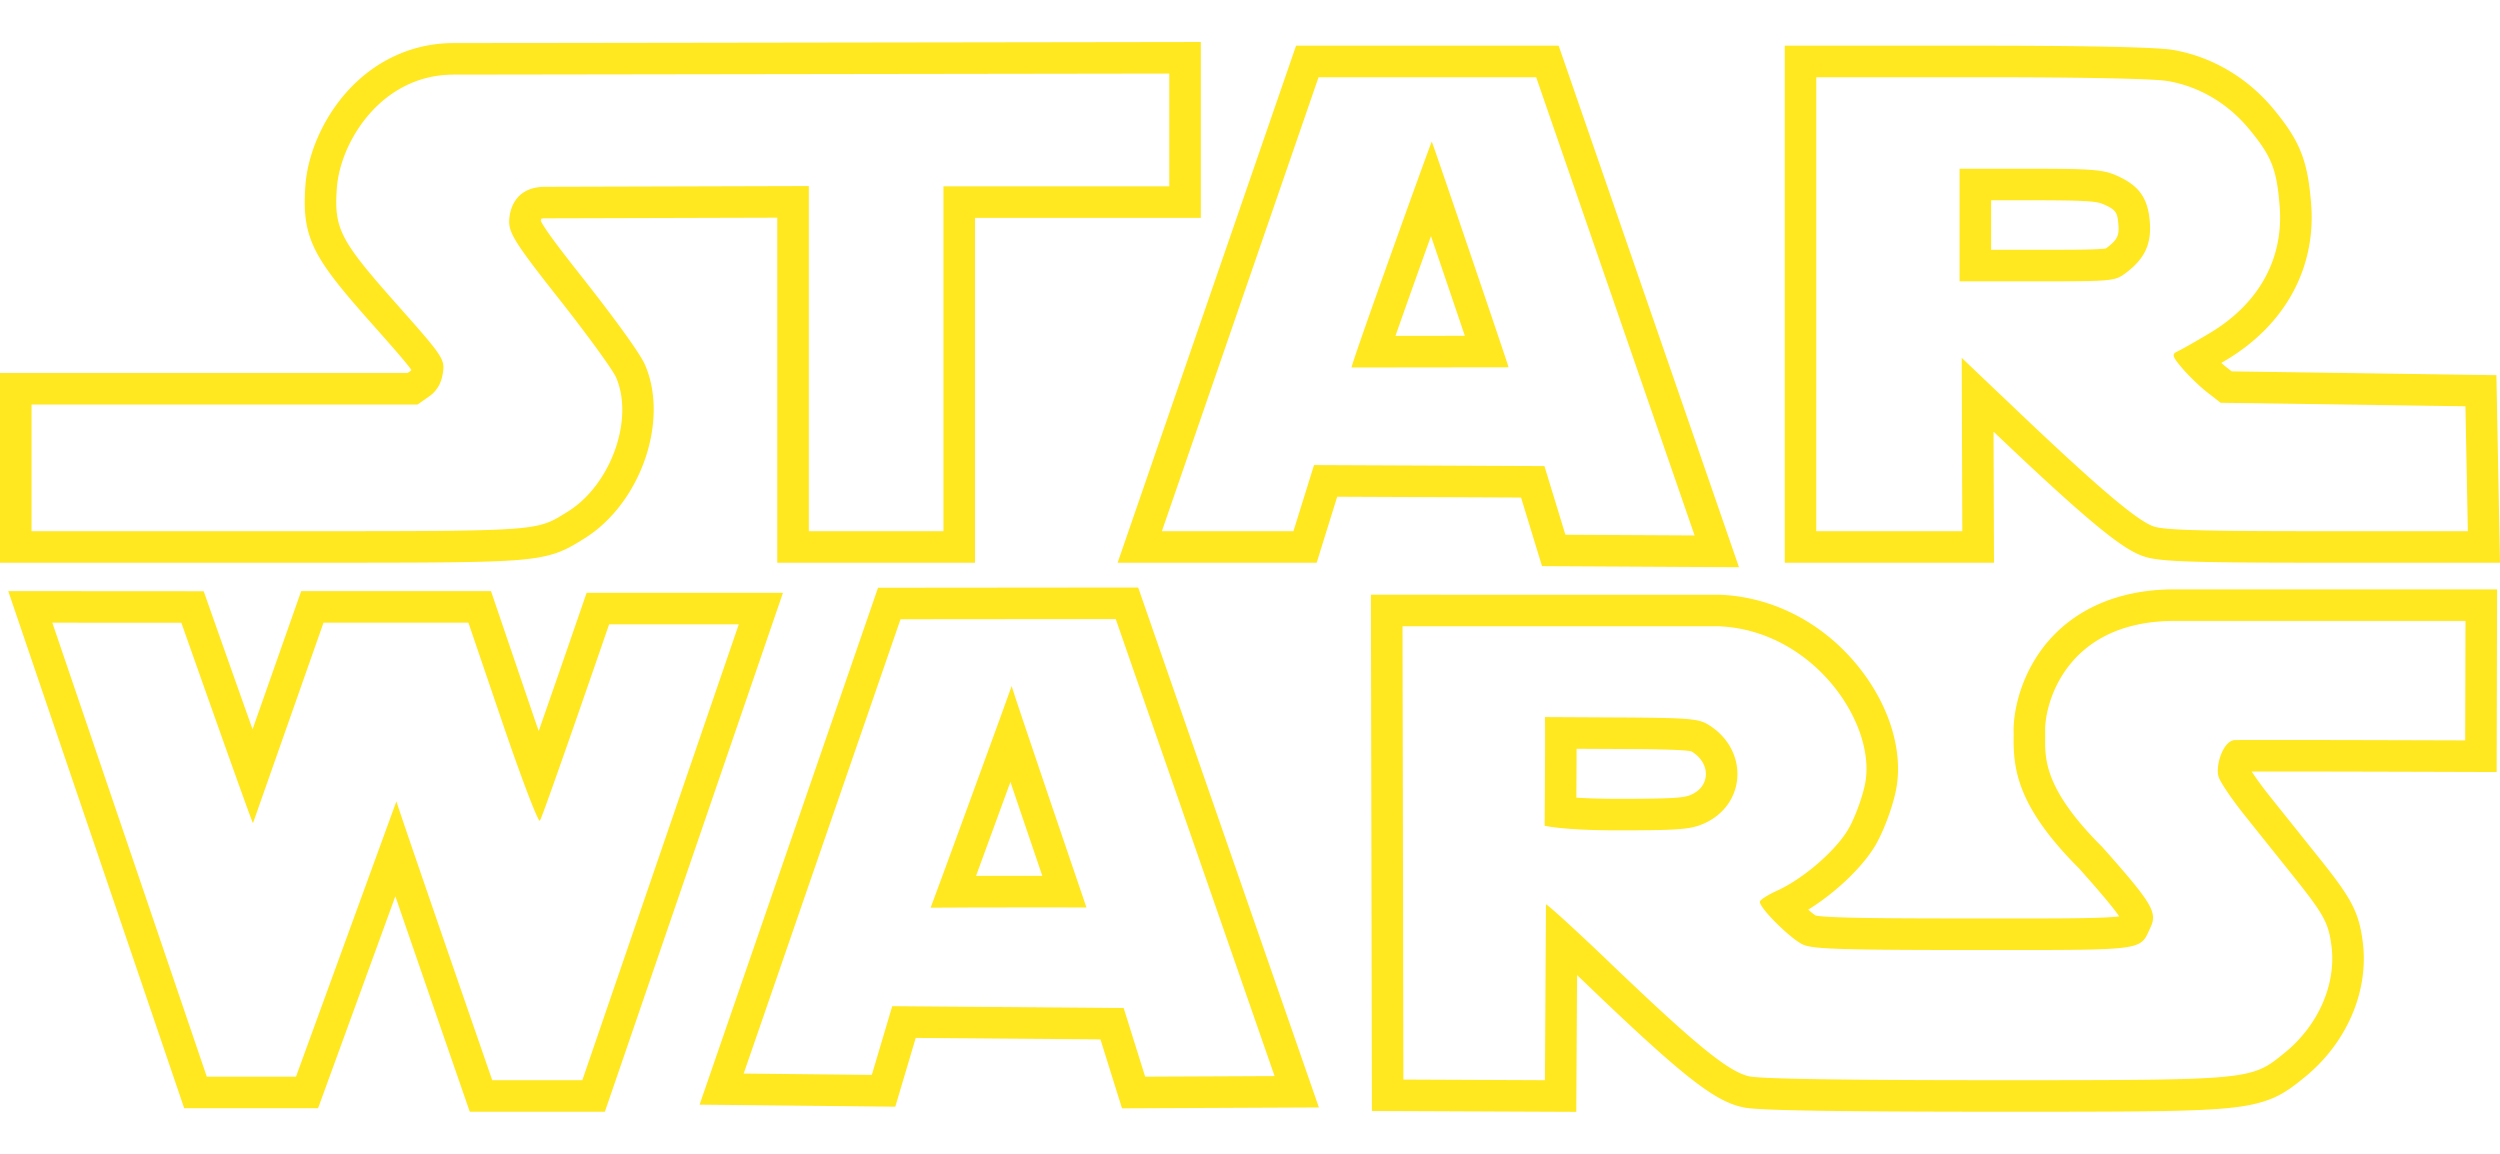 <svg
  xmlns="http://www.w3.org/2000/svg"
  id="Layer_1"
  width="130"
  height="60"
  x="0"
  y="0"
  version="1"
  viewBox="0 0 634.104 271.366"
  xmlSpace="preserve"
>
  <g id="Layer_2" transform="translate(-29.908 -73.916)">
    <g id="g7">
      <path
        id="path9"
        fill="#ffe81f"
        d="M148.718 221.207l8.67 25.461c4.691 13.768 8.879 24.779 9.425 24.779a.037.037 0 00.024-.01c.6-.53 17.57-49.811 17.57-49.811h32.89l-39.68 115.619h-22.86s-24.4-70.471-24.3-70.739l-25.47 69.851h-22.63l-39.18-115.15 32.73.021s17.929 50.821 18.168 50.821l.002-.002 17.89-50.841h36.751M32.003 213.2l3.601 10.584 39.18 115.149 1.845 5.424h33.957l1.918-5.26 17.685-48.5c1.524 4.434 3.171 9.213 4.818 13.988a34594.063 34594.063 0 0012.191 35.277l1.864 5.383h34.268l1.854-5.403 39.68-115.618 3.637-10.598H178.701l-1.858 5.396a6877.534 6877.534 0 01-10.296 29.676 722.652 722.652 0 01-1.587-4.611l-8.669-25.46-1.846-5.421h-48.143l-1.881 5.345-10.453 29.706a12756.22 12756.22 0 01-10.516-29.691l-1.882-5.334-5.657-.004-32.73-.021-11.18-.007z"
      ></path>
    </g>
    <g id="g11">
      <path
        id="path13"
        fill="#ffe81f"
        d="M655.258 220.758l-.075 30.305s-32.643-.109-49.239-.109c-5.521 0-9.266.013-9.444.045-2.86.521-4.681 6.602-3.87 9.271.399 1.35 3.391 5.76 6.63 9.81 3.229 4.051 8.54 10.681 11.78 14.729 8.319 10.381 9.46 12.43 10.229 18.391 1.25 9.681-3.329 20.16-11.829 27.07-8.518 6.93-8.145 6.979-71.383 6.979h-2.777c-38.46-.01-58.8-.329-61.761-.989-5.26-1.19-13.64-8.03-35.79-29.28-7.967-7.636-15.309-14.322-15.686-14.324-.01 0-.015.006-.015.016l-.261 44.579-35.899-.159-.221-114.98h80.061c24.13.871 40.46 24.91 37.21 40.24-.74 3.479-2.62 8.521-4.181 11.2-3.21 5.5-11.38 12.56-18.011 15.591-2.449 1.108-4.449 2.398-4.449 2.858 0 1.71 8.061 9.649 11.08 10.91 2.579 1.079 10.09 1.319 43.21 1.319l10.608.002c33.293 0 31.618-.24 34.19-5.741 1.801-3.83.431-6.12-12.239-20.39-16.051-15.971-14.37-23.621-14.48-29.271-.229-6.77 5.102-28.069 32.812-28.069l73.8-.003m-215.07 53.12c15.37 0 18.49-.239 21.761-1.66 11.04-4.8 11.63-18.979 1.04-25.271-2.319-1.381-5.3-1.609-21.96-1.7l-19.279-.101c.159.15-.061 27.57-.061 27.57s4.829 1.162 18.499 1.162m223.089-61.12h-81.821c-16.032 0-25.515 6.328-30.646 11.637-8.347 8.633-10.313 19.504-10.162 24.629.008.427.003.865-.002 1.322-.073 8.329 1.154 17.758 16.659 33.246 3.065 3.452 8.193 9.239 10.131 12.115-4.238.521-14.98.521-26.262.521h-4.792l-5.816-.002c-19.904 0-36.688-.057-40.128-.736-.481-.314-1.156-.854-1.898-1.498 6.877-4.235 13.83-10.799 17.104-16.412 1.987-3.413 4.178-9.243 5.098-13.568 2.04-9.625-1.325-21.236-9.001-31.068-8.956-11.471-21.985-18.334-35.746-18.83l-.145-.006H377.628l.016 8.017.221 114.979.016 7.949 7.949.035 35.899.159 7.988.035.047-7.988.155-26.706a641.46 641.46 0 012.269 2.165c24.227 23.24 32.359 29.679 39.562 31.308 1.979.441 5.253 1.172 63.523 1.188h2.779c31.546 0 47.38 0 56.799-.91 10.789-1.043 14.259-3.49 19.461-7.725l.173-.141c10.685-8.687 16.323-21.83 14.715-34.3-1.048-8.11-3.194-11.479-11.922-22.368l-2.594-3.24c-3.04-3.799-6.713-8.387-9.175-11.475-1.986-2.484-3.546-4.689-4.487-6.133 1.236-.003 2.841-.005 4.918-.005 16.395 0 48.887.108 49.213.11l8.008.026.02-8.008.075-30.306.021-8.016zm-233.538 52.828c.013-2.021.025-4.287.038-6.557.01-2 .019-4.004.022-5.84l11.187.058c6.429.035 16.103.088 17.989.623 2.407 1.461 3.75 3.72 3.604 6.06-.08 1.264-.682 3.588-3.821 4.951-1.75.76-4.54.997-18.57.997-4.45 0-7.883-.129-10.449-.292z"
      ></path>
    </g>
    <g id="g15">
      <path
        id="path17"
        fill="#ffe81f"
        d="M312.908 220.287l40.29 115.92-32.83.15-5.45-17.41-58.7-.471-5.18 17.431-32.5-.341 39.78-115.229 54.59-.05m-26.401 16.996c-.083.333-5.144 14.219-10.222 28.104-5.12 14-10.257 28-10.328 28.109v0c.136-.04 18.316-.08 29.968-.08 5.453 0 9.475.009 9.55.029l.001.005v-.003l-.001-.002c-.204-.529-18.909-55.486-18.968-56.162l.001-.006-.001.006m32.088-25.001l-5.693.005-54.59.051-5.696.005-1.859 5.386-39.78 115.229-3.623 10.494 11.102.115 32.5.341 6.033.063 1.719-5.782 3.466-11.662 46.854.375 3.708 11.848 1.765 5.638 5.907-.026 32.829-.15 11.195-.052-3.676-10.574-40.29-115.92-1.871-5.384zm-41.123 73.142c1.515-4.129 3.556-9.71 6.327-17.289l2.393-6.545 2.169 6.398c.646 1.906 3.485 10.27 5.92 17.428-7.24 0-12.69.001-16.809.008z"
      ></path>
    </g>
    <g id="g19">
      <path
        id="path21"
        fill="#ffe81f"
        d="M326.488 81.928v28.6h-57.28v87.47h-34.15v-87.54l-66.86.19c-8.06 0-9.14 6.42-9.14 8.88 0 3.02 1.97 6.04 12.79 19.74 7.02 8.9 13.47 17.78 14.32 19.72 4.64 10.68-1.36 27.32-12.29 34.08-7.79 4.813-6.459 4.931-64.308 4.931H37.908v-32.13h97.9l2.89-2.01c1.95-1.36 3.08-3.23 3.51-5.79.6-3.68.29-4.16-11.8-17.78-14.29-16.1-15.8-19.04-15.06-29.32.84-11.73 11.3-28.77 29.58-28.77l181.56-.271m8-8.012l-8.013.012-181.56.27c-10.458 0-20.171 4.518-27.342 12.722-5.814 6.652-9.63 15.429-10.206 23.477-.973 13.511 2.137 18.393 17.056 35.202 4.33 4.877 8.447 9.516 9.821 11.486a1.35 1.35 0 01-.054.159c-.015.012-.038.03-.07.052l-.822.572H29.908v48.13h79.662c28.522 0 42.6-.027 50.894-.635 9.49-.695 12.518-2.323 17.054-5.14l.566-.351c14.262-8.821 21.612-29.827 15.422-44.074-1.91-4.358-14.003-19.746-15.376-21.486-3.796-4.807-10.062-12.74-11.054-15.036.024-.193.071-.393.121-.532.165-.042.481-.098 1.001-.098l58.86-.167v87.517h50.15v-87.47h57.28v-44.61z"
      ></path>
    </g>
    <g id="g23">
      <path
        id="path25"
        fill="#ffe81f"
        d="M419.548 82.857l40.18 116.22-32.77-.18-5.32-17.41-58.439-.26-5.221 16.77h-33.369l39.739-115.14h55.2m-46.811 73.621l39.801-.05.001.001c.136 0-19.342-57.201-19.472-57.241-.142-.005-20.779 57.29-20.33 57.29m52.51-81.621h-66.6l-1.86 5.39-39.74 115.141-3.662 10.61h50.484l1.75-5.623 3.461-11.121 46.632.207 3.599 11.774 1.721 5.629 5.887.033 32.77.18 11.297.062-3.691-10.676-40.18-116.22-1.868-5.386zm-41.396 73.607a4094.323 4094.323 0 019.014-25.312 9632.564 9632.564 0 018.588 25.29l-17.602.022z"
      ></path>
    </g>
    <g id="g27">
      <path
        id="path29"
        fill="#ffe81f"
        d="M532.396 82.857c25.921 0 43.91.37 47.37.97 8 1.39 15.23 5.66 20.65 12.22 5.67 6.86 6.97 10.14 7.71 19.54 1.061 13.27-5.25 24.72-17.7 32.15-3.63 2.17-7.359 4.28-8.29 4.7-1.43.65-1.239 1.27 1.32 4.27 1.649 1.93 4.51 4.68 6.35 6.11l3.36 2.61 62.08.89.609 31.68h-38.061c-29.439 0-38.86-.27-41.62-1.2-4.13-1.4-14.069-9.82-34.271-29.04l-14.42-13.72.152 43.96h-37.043V82.857h41.804m-5.458 51.77h19.671c19.141 0 19.739-.06 22.47-2.11 4.881-3.66 6.609-7.43 6.091-13.22-.53-5.97-2.83-9.08-8.601-11.58-3.25-1.42-6.381-1.65-21.721-1.65h-17.91v28.56m5.458-59.77h-49.8v131.14h53.071l-.028-8.028-.088-25.216.84.799c24.986 23.773 32.356 29.173 37.218 30.821 3.733 1.259 9.982 1.624 44.188 1.624h46.215l-.156-8.154-.609-31.68-.148-7.734-7.734-.111-59.402-.851-1.245-.967a26.877 26.877 0 01-1.389-1.179l1.207-.717c15.003-8.953 22.866-23.407 21.569-39.653-.863-10.959-2.82-15.896-9.52-24-6.584-7.969-15.621-13.298-25.447-15.005-5.46-.947-32.881-1.089-48.742-1.089zm2.542 39.21h9.91c14.027 0 16.806.233 18.518.981 3.25 1.408 3.58 2.091 3.835 4.957.256 2.848-.097 3.994-2.922 6.112l-.223.166c-1.865.345-8.786.345-17.447.345h-11.67l-.001-12.561z"
      ></path>
    </g>
  </g>
  <script id="globalVarsDetection"></script>
</svg>

